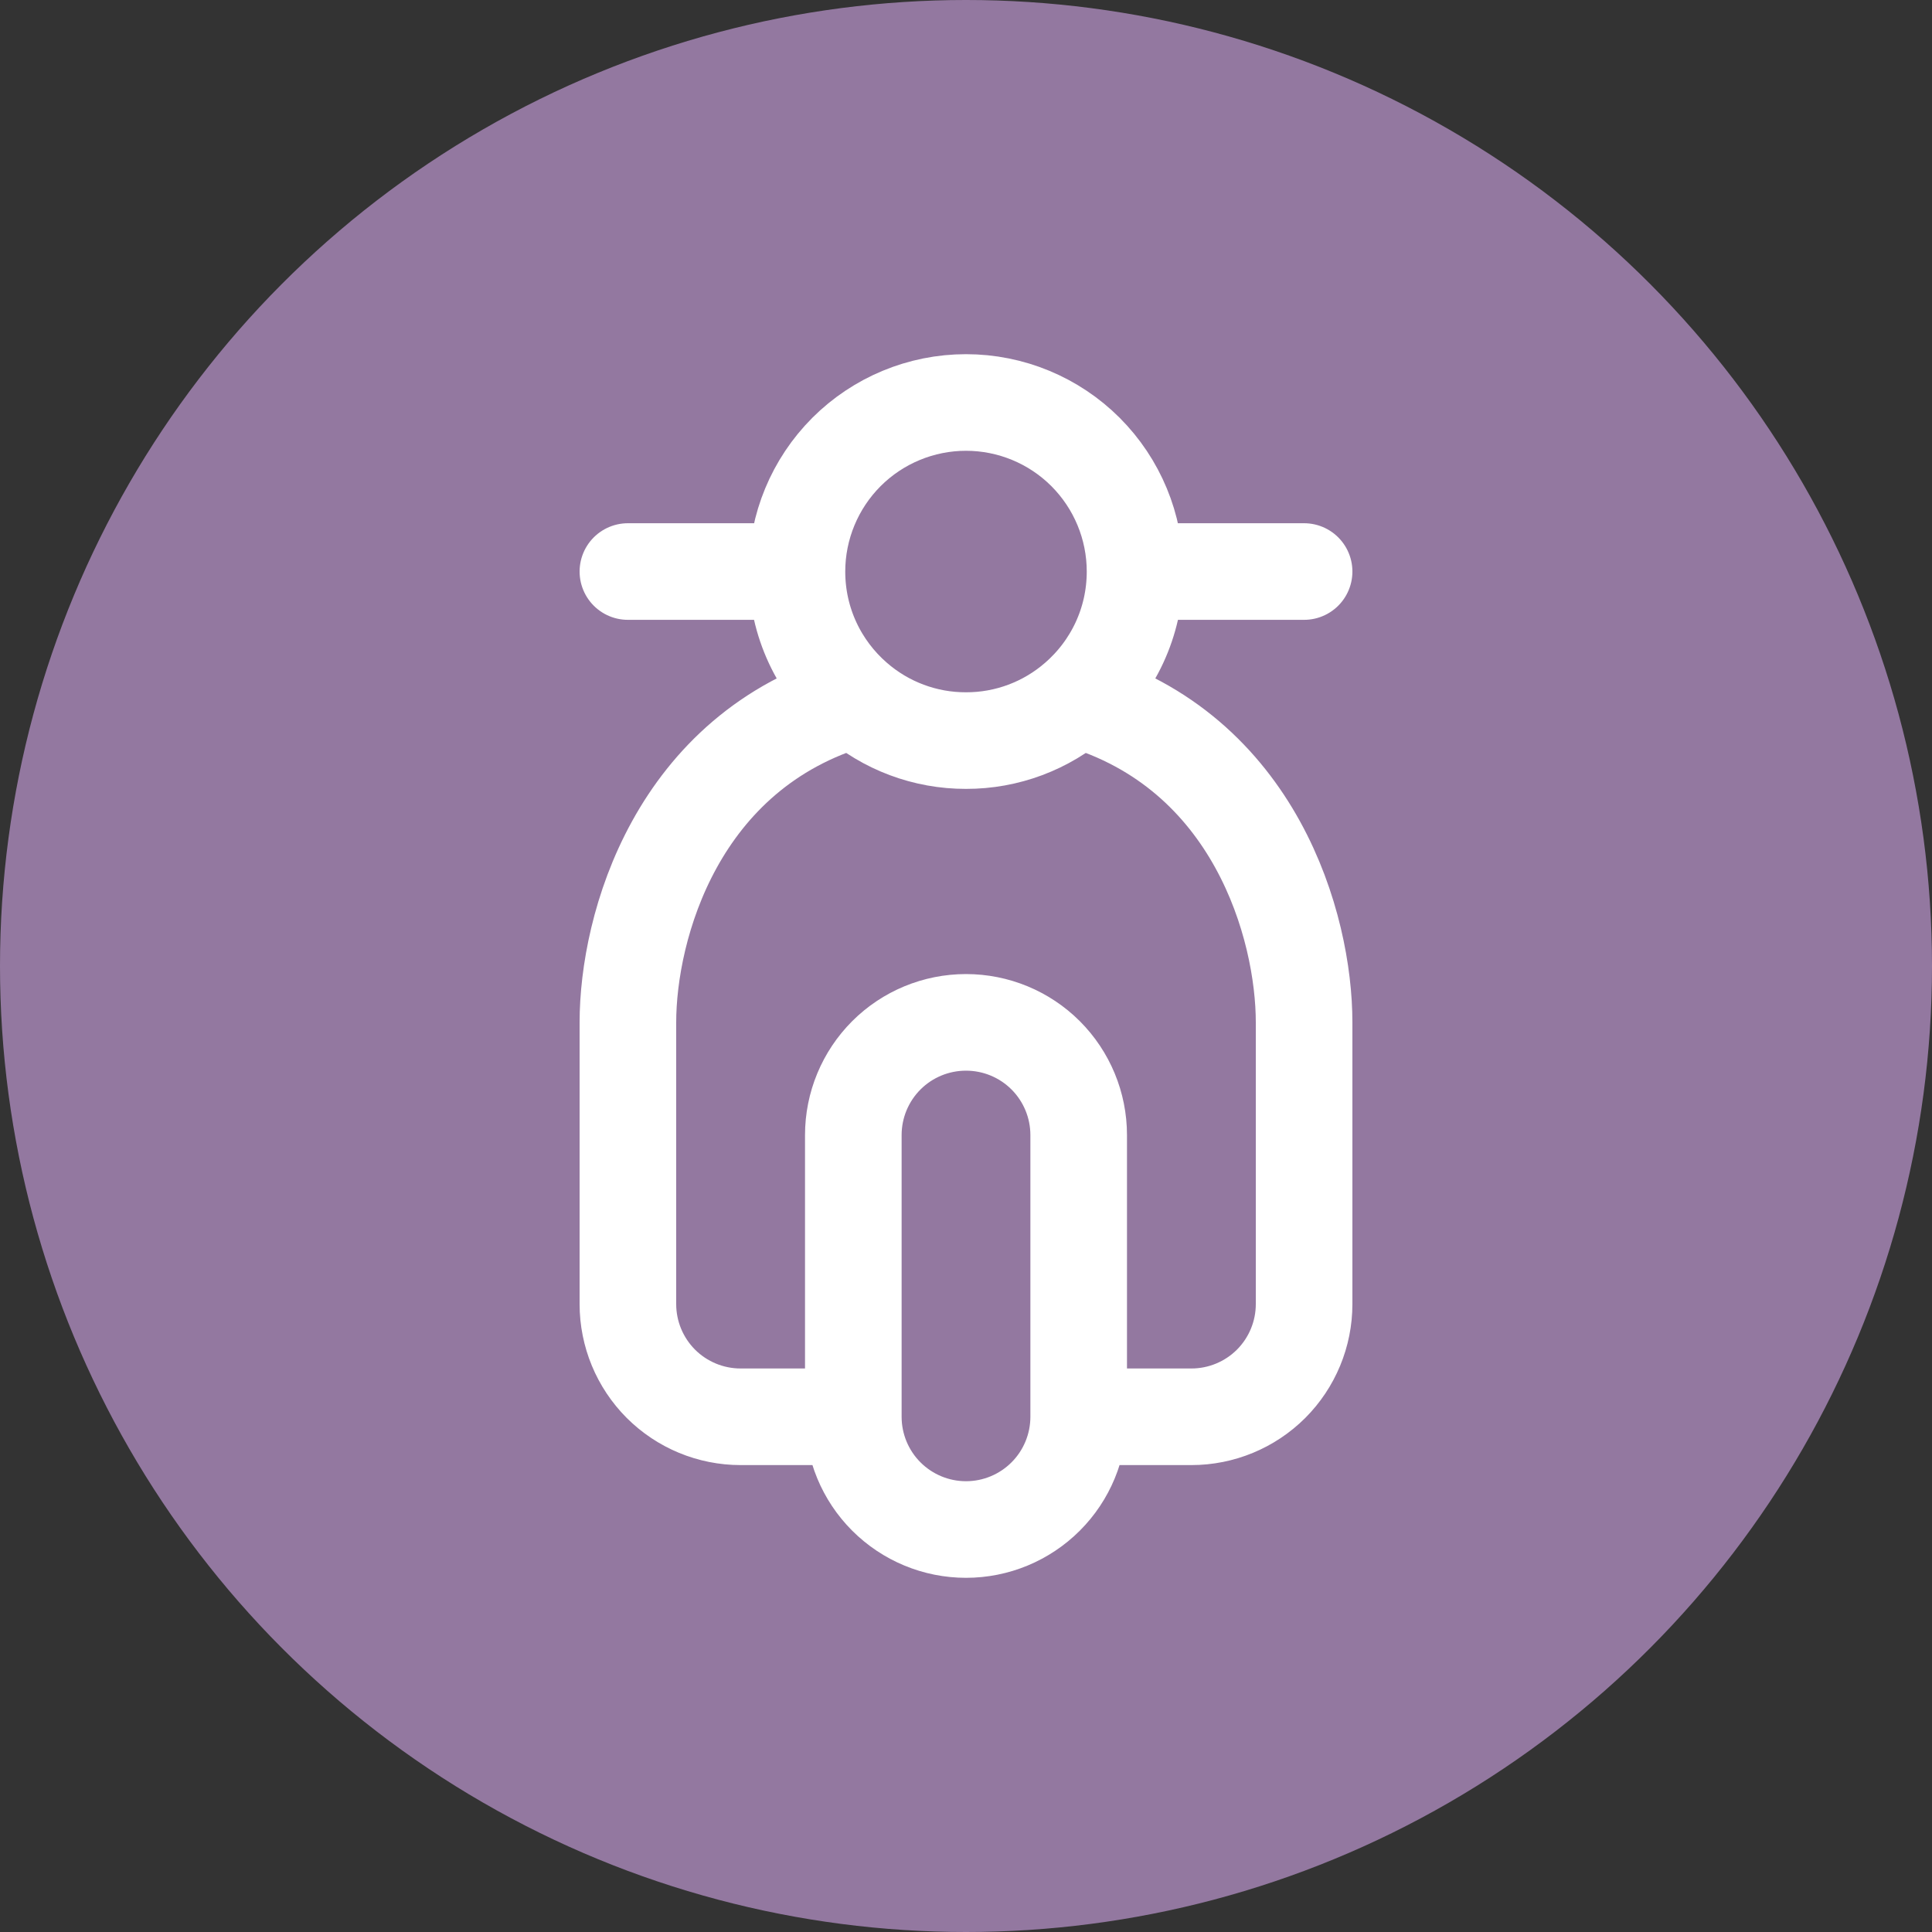 <svg width="40" height="40" viewBox="0 0 40 40" fill="none" xmlns="http://www.w3.org/2000/svg">
<rect x="0" y="0" width="40" height="40" fill="#333333" stroke="none"/>
<circle cx="20" cy="20" r="20" fill="#9378A0"/>
<path d="M23.5 11.833C23.5 10.905 23.131 10.015 22.475 9.358C21.819 8.702 20.928 8.333 20 8.333C19.072 8.333 18.181 8.702 17.525 9.358C16.869 10.015 16.5 10.905 16.5 11.833M23.5 11.833H27M23.5 11.833C23.5 12.887 23.035 13.832 22.298 14.473M16.5 11.833H13M16.5 11.833C16.5 12.887 16.965 13.832 17.702 14.473M22.333 29.333H24.667C25.285 29.333 25.879 29.087 26.317 28.65C26.754 28.212 27 27.619 27 27V21.167C27 19.193 25.998 15.548 22.298 14.473M22.333 29.333C22.333 29.952 22.087 30.546 21.65 30.983C21.212 31.421 20.619 31.667 20 31.667C19.381 31.667 18.788 31.421 18.35 30.983C17.913 30.546 17.667 29.952 17.667 29.333M22.333 29.333V23.5C22.333 22.881 22.087 22.288 21.65 21.85C21.212 21.412 20.619 21.167 20 21.167C19.381 21.167 18.788 21.412 18.35 21.85C17.913 22.288 17.667 22.881 17.667 23.5V29.333M17.667 29.333H15.333C14.714 29.333 14.121 29.087 13.683 28.65C13.246 28.212 13 27.619 13 27V21.167C13 19.193 14.002 15.548 17.702 14.473M22.298 14.473C21.662 15.029 20.845 15.335 20 15.333C19.155 15.335 18.338 15.029 17.702 14.473" stroke="white" stroke-width="2" stroke-linecap="round" stroke-linejoin="round"/>
</svg>
